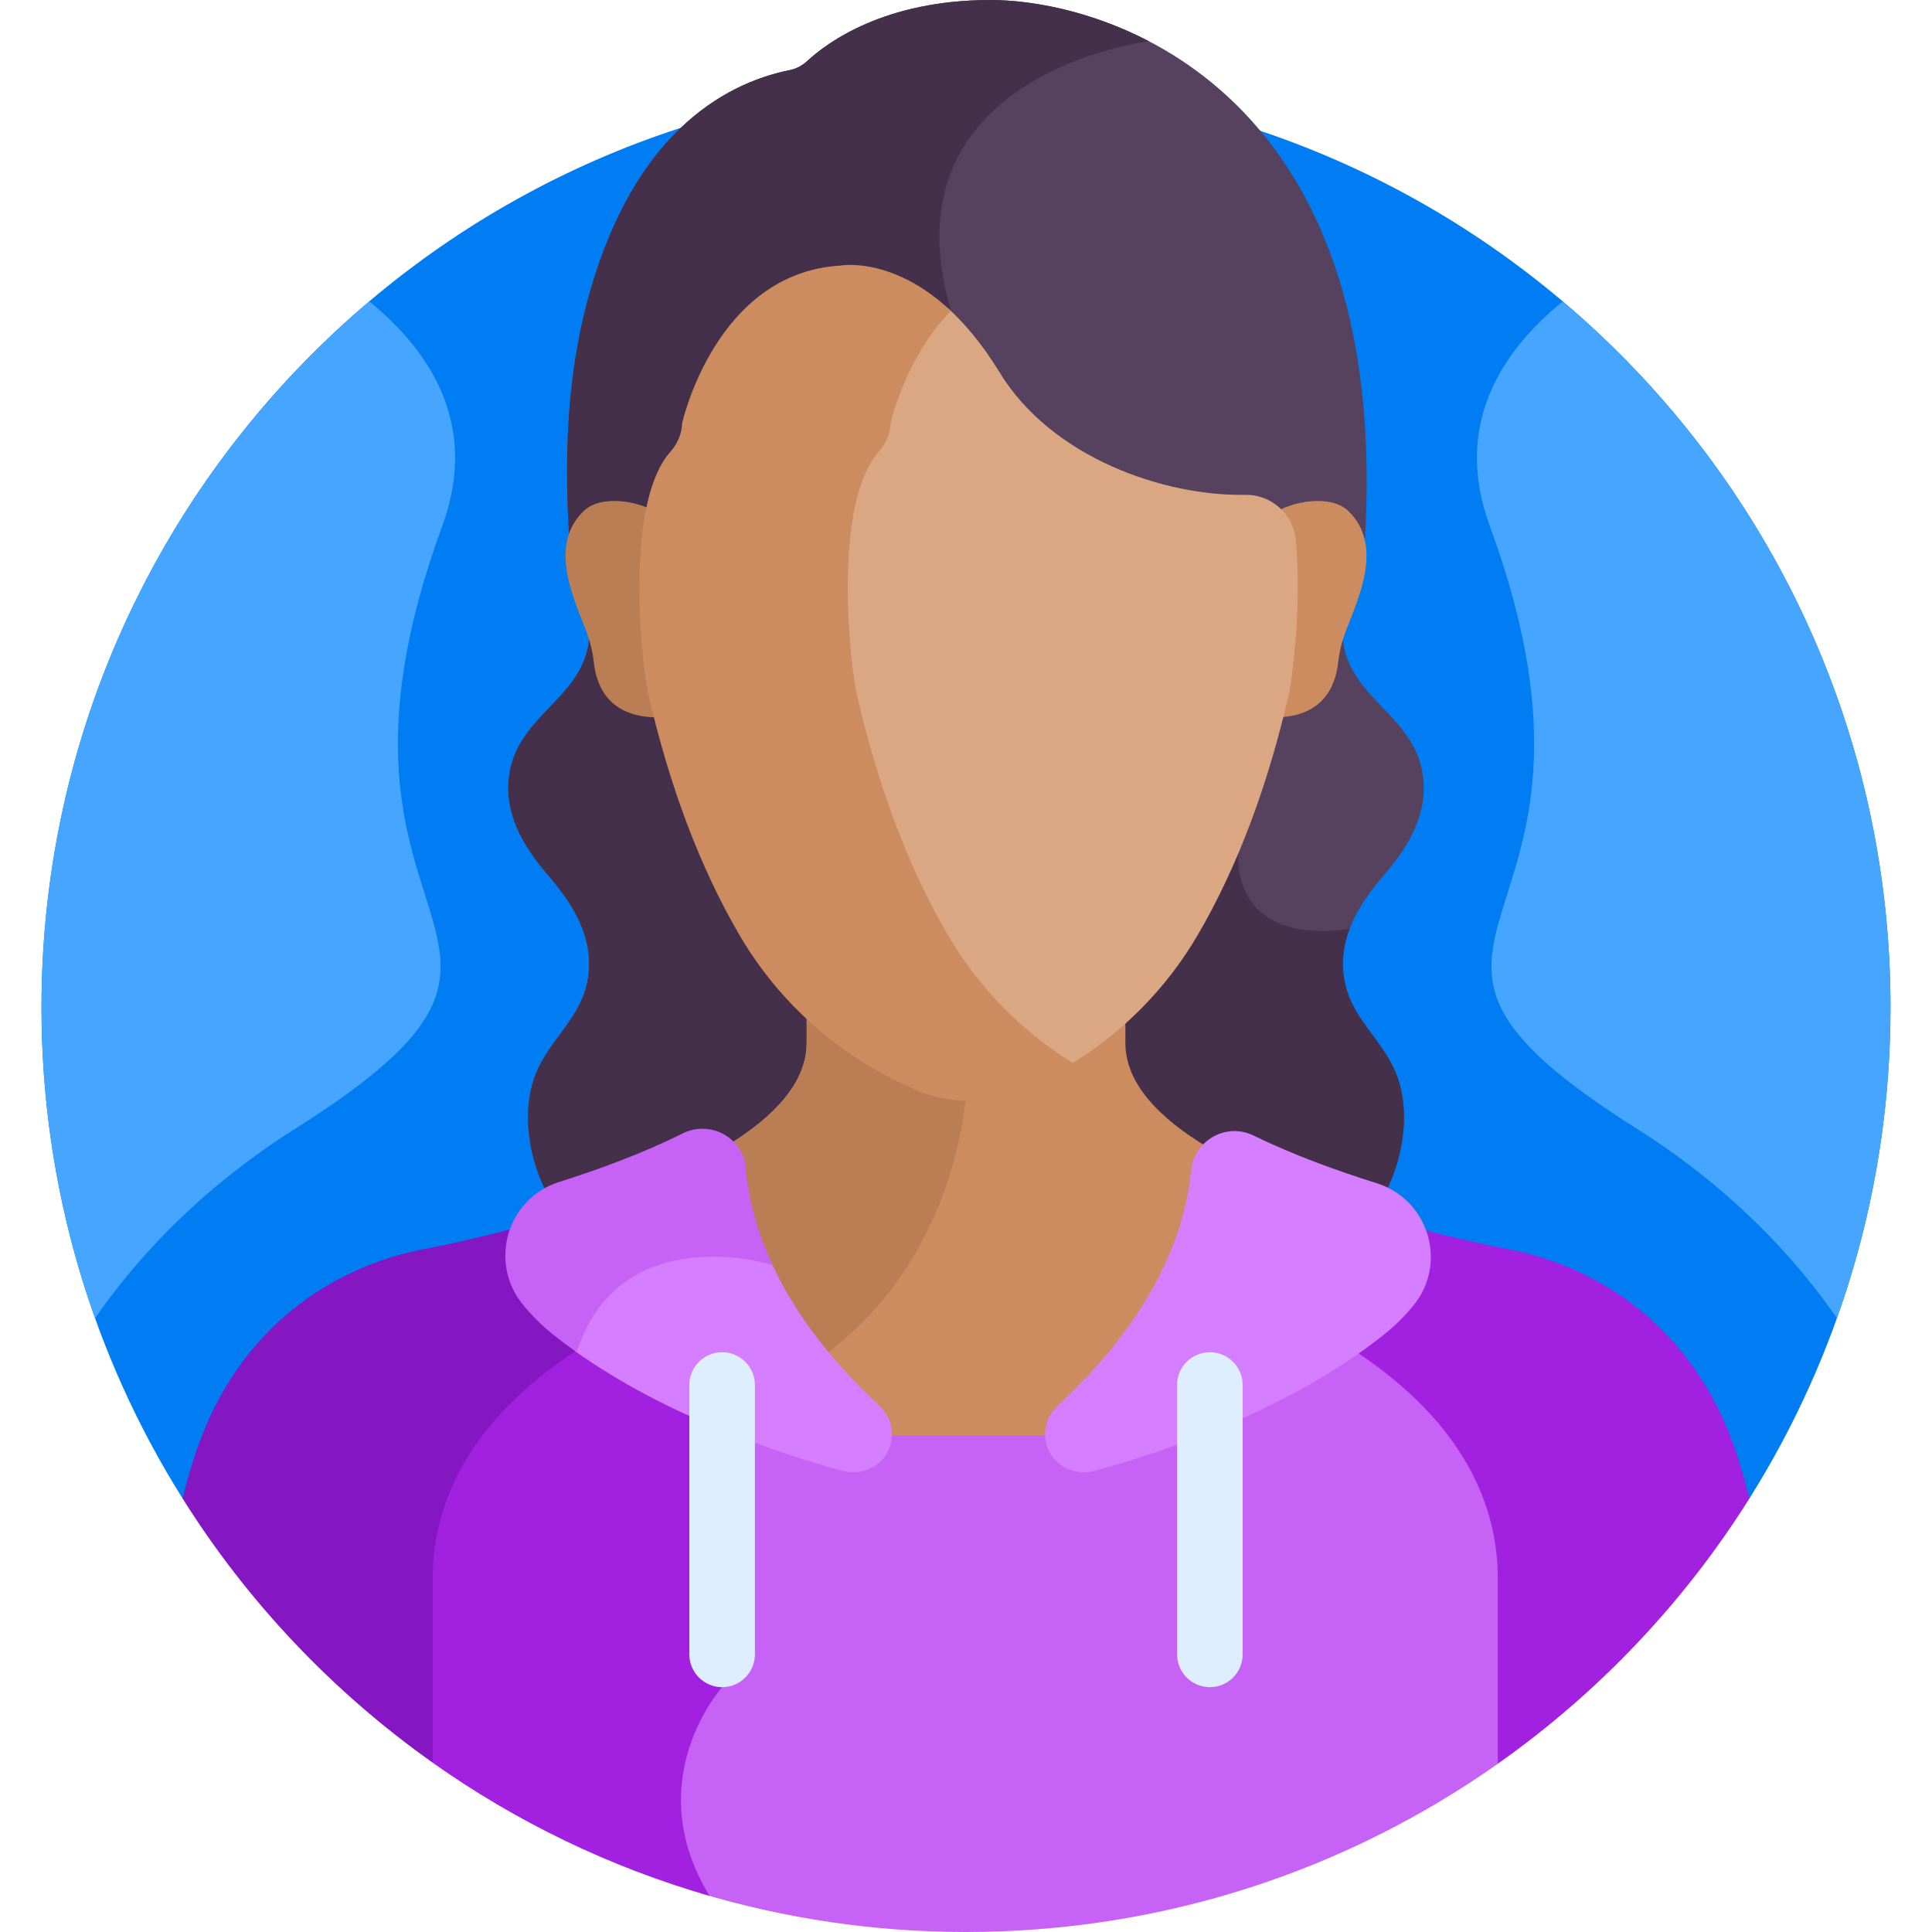 <svg width="50" height="50" viewBox="0 0 50 50" fill="none" xmlns="http://www.w3.org/2000/svg">
<path d="M45.274 38.781C47.587 35.099 48.926 30.743 48.926 26.074C48.926 12.86 38.214 2.148 25 2.148C11.786 2.148 1.074 12.86 1.074 26.074C1.074 30.743 2.413 35.099 4.726 38.781L45.274 38.781Z" fill="#007DF2"/>
<path d="M36.835 20.173C36.675 18.45 34.784 18.096 34.738 16.356C34.737 16.328 34.738 16.302 34.738 16.274H15.262C15.262 16.302 15.263 16.329 15.262 16.356C15.216 18.096 13.325 18.449 13.165 20.173C13.068 21.208 13.668 22.047 14.205 22.674C14.742 23.301 15.339 24.148 15.234 25.182C15.117 26.345 14.203 26.852 13.834 27.878C13.452 28.94 13.763 30.344 14.337 31.169C14.91 31.994 15.682 32.377 16.428 32.736H33.572C34.318 32.377 35.09 31.994 35.663 31.169C36.237 30.344 36.548 28.94 36.166 27.878C35.797 26.852 34.883 26.345 34.766 25.182C34.661 24.148 35.258 23.301 35.795 22.674C36.332 22.047 36.932 21.208 36.835 20.173Z" fill="#56415E"/>
<path d="M35.663 31.169C36.237 30.344 36.548 28.94 36.166 27.878C35.797 26.852 34.883 26.345 34.766 25.182C34.724 24.772 34.794 24.391 34.926 24.041C31.788 24.47 32.049 22.083 32.049 22.083C32.049 22.083 30.254 19.57 28.366 16.274H15.262C15.262 16.302 15.263 16.329 15.262 16.356C15.216 18.096 13.325 18.449 13.165 20.173C13.068 21.208 13.668 22.047 14.205 22.674C14.742 23.301 15.339 24.148 15.234 25.182C15.117 26.345 14.203 26.852 13.834 27.878C13.452 28.94 13.763 30.344 14.337 31.169C14.91 31.994 15.682 32.377 16.428 32.736H33.572C34.318 32.377 35.09 31.994 35.663 31.169Z" fill="#45304C"/>
<path d="M19.15 30.237C19.344 32.401 20.527 34.509 22.669 36.502C22.929 36.744 22.986 37.068 22.902 37.349H27.23C27.145 37.068 27.203 36.745 27.463 36.502C29.579 34.533 30.761 32.45 30.974 30.312C30.999 30.064 31.11 29.854 31.269 29.7C30.018 28.953 29.125 28.05 29.125 26.993V26.22C28.126 27.113 26.412 28.252 25 28.286C23.589 28.252 21.875 27.113 20.876 26.22V26.993C20.876 28.015 20.039 28.894 18.852 29.627C19.015 29.778 19.128 29.987 19.15 30.237Z" fill="#CC8C60"/>
<path d="M20.876 26.22V26.993C20.876 28.015 20.039 28.894 18.852 29.627C19.015 29.778 19.128 29.987 19.15 30.237C19.298 31.895 20.028 33.52 21.324 35.086C21.365 35.055 21.406 35.025 21.444 34.995C24.15 32.9 24.843 29.924 25.013 28.285C25.009 28.285 25.005 28.286 25 28.286C23.589 28.252 21.875 27.113 20.876 26.22Z" fill="#BA7D54"/>
<path d="M21.857 35.995L13.523 31.73C12.041 32.133 10.927 32.336 10.927 32.336C9.715 32.569 7.054 33.416 5.539 36.447C5.212 37.101 4.943 37.891 4.726 38.782C6.412 41.467 8.618 43.793 11.201 45.62L21.857 45.63V35.995Z" fill="#8417C2"/>
<path d="M44.461 36.447C42.945 33.415 40.285 32.569 39.073 32.336C39.073 32.336 38.082 32.155 36.726 31.797L28.32 36.005V45.636L38.762 45.646C41.361 43.815 43.58 41.479 45.274 38.781C45.056 37.891 44.788 37.101 44.461 36.447Z" fill="#A221E1"/>
<path d="M32.79 33.768L27.785 36.273V37.15H22.215V36.178L18.602 34.329L18.494 43.664C18.494 43.664 16.365 46.019 18.127 48.997C20.304 49.649 22.611 50 25 50C30.124 50 34.871 48.389 38.764 45.646V40.865C38.764 36.676 34.544 34.494 32.79 33.768Z" fill="#C663F6"/>
<path d="M18.689 43.664L18.795 34.428L17.358 33.693C15.738 34.335 11.199 36.52 11.199 40.865V45.62C13.352 47.143 15.767 48.318 18.363 49.066C16.527 46.056 18.689 43.664 18.689 43.664Z" fill="#A221E1"/>
<path d="M28.329 38.066C30.102 37.582 33.36 36.496 35.81 34.545C36.098 34.315 36.354 34.061 36.578 33.788C37.473 32.698 36.977 31.043 35.63 30.622C34.573 30.291 33.447 29.879 32.442 29.388C31.733 29.041 30.904 29.511 30.826 30.297C30.654 32.011 29.791 34.131 27.361 36.393C27.079 36.656 26.967 37.068 27.104 37.453C27.28 37.946 27.824 38.203 28.329 38.066Z" fill="#D57EFF"/>
<path d="M22.769 36.393C21.303 35.028 20.408 33.716 19.89 32.512C19.27 32.349 15.944 31.636 14.922 34.8C14.905 34.854 14.887 34.906 14.868 34.957C17.238 36.651 20.158 37.617 21.802 38.066C22.307 38.203 22.851 37.946 23.026 37.453C23.163 37.068 23.052 36.656 22.769 36.393Z" fill="#D57EFF"/>
<path d="M18.689 43.664C18.222 43.664 17.84 43.283 17.84 42.816V35.844C17.84 35.377 18.222 34.995 18.689 34.995C19.155 34.995 19.537 35.377 19.537 35.844V42.816C19.537 43.283 19.155 43.664 18.689 43.664Z" fill="#DEEEFF"/>
<path d="M31.312 43.664C30.845 43.664 30.463 43.283 30.463 42.816V35.844C30.463 35.377 30.845 34.995 31.312 34.995C31.778 34.995 32.16 35.377 32.16 35.844V42.816C32.16 43.283 31.778 43.664 31.312 43.664Z" fill="#DEEEFF"/>
<path d="M40.444 7.801C38.809 9.128 37.613 11.049 38.555 13.611C42.557 24.505 34.147 24.028 42.362 29.212C44.901 30.815 46.536 32.661 47.54 34.114C48.437 31.601 48.926 28.895 48.926 26.074C48.926 18.747 45.631 12.19 40.444 7.801Z" fill="#46A6FF"/>
<path d="M9.557 7.801C11.192 9.128 12.387 11.049 11.446 13.611C7.444 24.505 15.854 24.028 7.639 29.212C5.1 30.815 3.464 32.661 2.46 34.114C1.564 31.601 1.074 28.895 1.074 26.074C1.074 18.747 4.369 12.19 9.557 7.801Z" fill="#46A6FF"/>
<path d="M20.451 1.811C20.623 1.776 20.777 1.685 20.906 1.566C21.403 1.107 22.886 0 25.631 0C28.715 0 36.346 2.357 35.266 14.732H14.792C14.611 12.563 14.547 9.991 15.305 7.423C16.441 3.572 18.614 2.18 20.451 1.811Z" fill="#56415E"/>
<path d="M14.792 14.732H27.51C26.346 12.567 25.245 10.202 24.612 8.048C22.805 1.895 29.734 1.067 29.734 1.067C28.188 0.262 26.657 0 25.631 0C22.886 0 21.403 1.107 20.906 1.566C20.777 1.685 20.623 1.776 20.451 1.811C18.614 2.18 16.441 3.572 15.305 7.423C14.547 9.991 14.611 12.563 14.792 14.732Z" fill="#45304C"/>
<path d="M16.996 18.313C16.996 18.313 16.5 15.173 17.072 13.303C16.553 12.958 15.552 12.789 15.101 13.229C14.179 14.131 14.854 15.493 15.178 16.353C15.277 16.617 15.341 16.884 15.37 17.152C15.433 17.733 15.748 18.584 17.056 18.564C17.036 18.481 17.016 18.398 16.996 18.313Z" fill="#BA7D54"/>
<path d="M34.899 13.229C34.449 12.789 33.447 12.958 32.929 13.303C33.5 15.173 33.004 18.313 33.004 18.313C32.985 18.398 32.965 18.481 32.945 18.564C34.252 18.584 34.567 17.733 34.63 17.152C34.659 16.884 34.723 16.617 34.822 16.353C35.146 15.493 35.822 14.131 34.899 13.229Z" fill="#CC8C60"/>
<path d="M33.533 13.967C33.468 13.299 32.895 12.794 32.223 12.806C30.147 12.844 27.223 11.86 25.866 9.632C25.419 8.9 24.959 8.36 24.516 7.961C23.348 9.184 22.978 10.863 22.978 10.863C22.97 11.132 22.862 11.39 22.665 11.612C21.58 12.835 21.817 16.408 22.07 17.879C22.631 20.354 23.443 22.511 24.484 24.293C25.265 25.629 26.344 26.744 27.649 27.581C29.038 26.743 30.182 25.592 30.997 24.198C32.023 22.443 32.823 20.316 33.377 17.871C33.52 16.958 33.669 15.362 33.533 13.967Z" fill="#DBA783"/>
<path d="M24.531 24.198C23.505 22.442 22.705 20.315 22.152 17.876C21.902 16.426 21.668 12.904 22.738 11.699C22.932 11.48 23.039 11.225 23.047 10.96C23.047 10.96 23.421 9.258 24.611 8.048C23.092 6.617 21.738 6.874 21.738 6.874C18.505 7.075 17.652 10.96 17.652 10.96C17.645 11.225 17.538 11.48 17.344 11.699C16.274 12.905 16.508 16.426 16.758 17.876C17.311 20.315 18.111 22.442 19.137 24.198C20.178 25.98 21.756 27.367 23.698 28.207C24.568 28.583 25.566 28.583 26.436 28.207C26.9 28.006 27.343 27.773 27.764 27.511C26.427 26.68 25.323 25.554 24.531 24.198Z" fill="#CC8C60"/>
<path d="M19.299 30.223C19.228 29.436 18.376 28.98 17.668 29.333C16.665 29.834 15.532 30.254 14.464 30.592C13.125 31.016 12.643 32.66 13.524 33.753C13.755 34.039 14.021 34.305 14.322 34.545C14.517 34.7 14.718 34.85 14.923 34.995C16.051 31.501 19.991 32.736 19.991 32.736C19.572 31.832 19.367 30.986 19.299 30.223Z" fill="#C663F6"/>
</svg>
